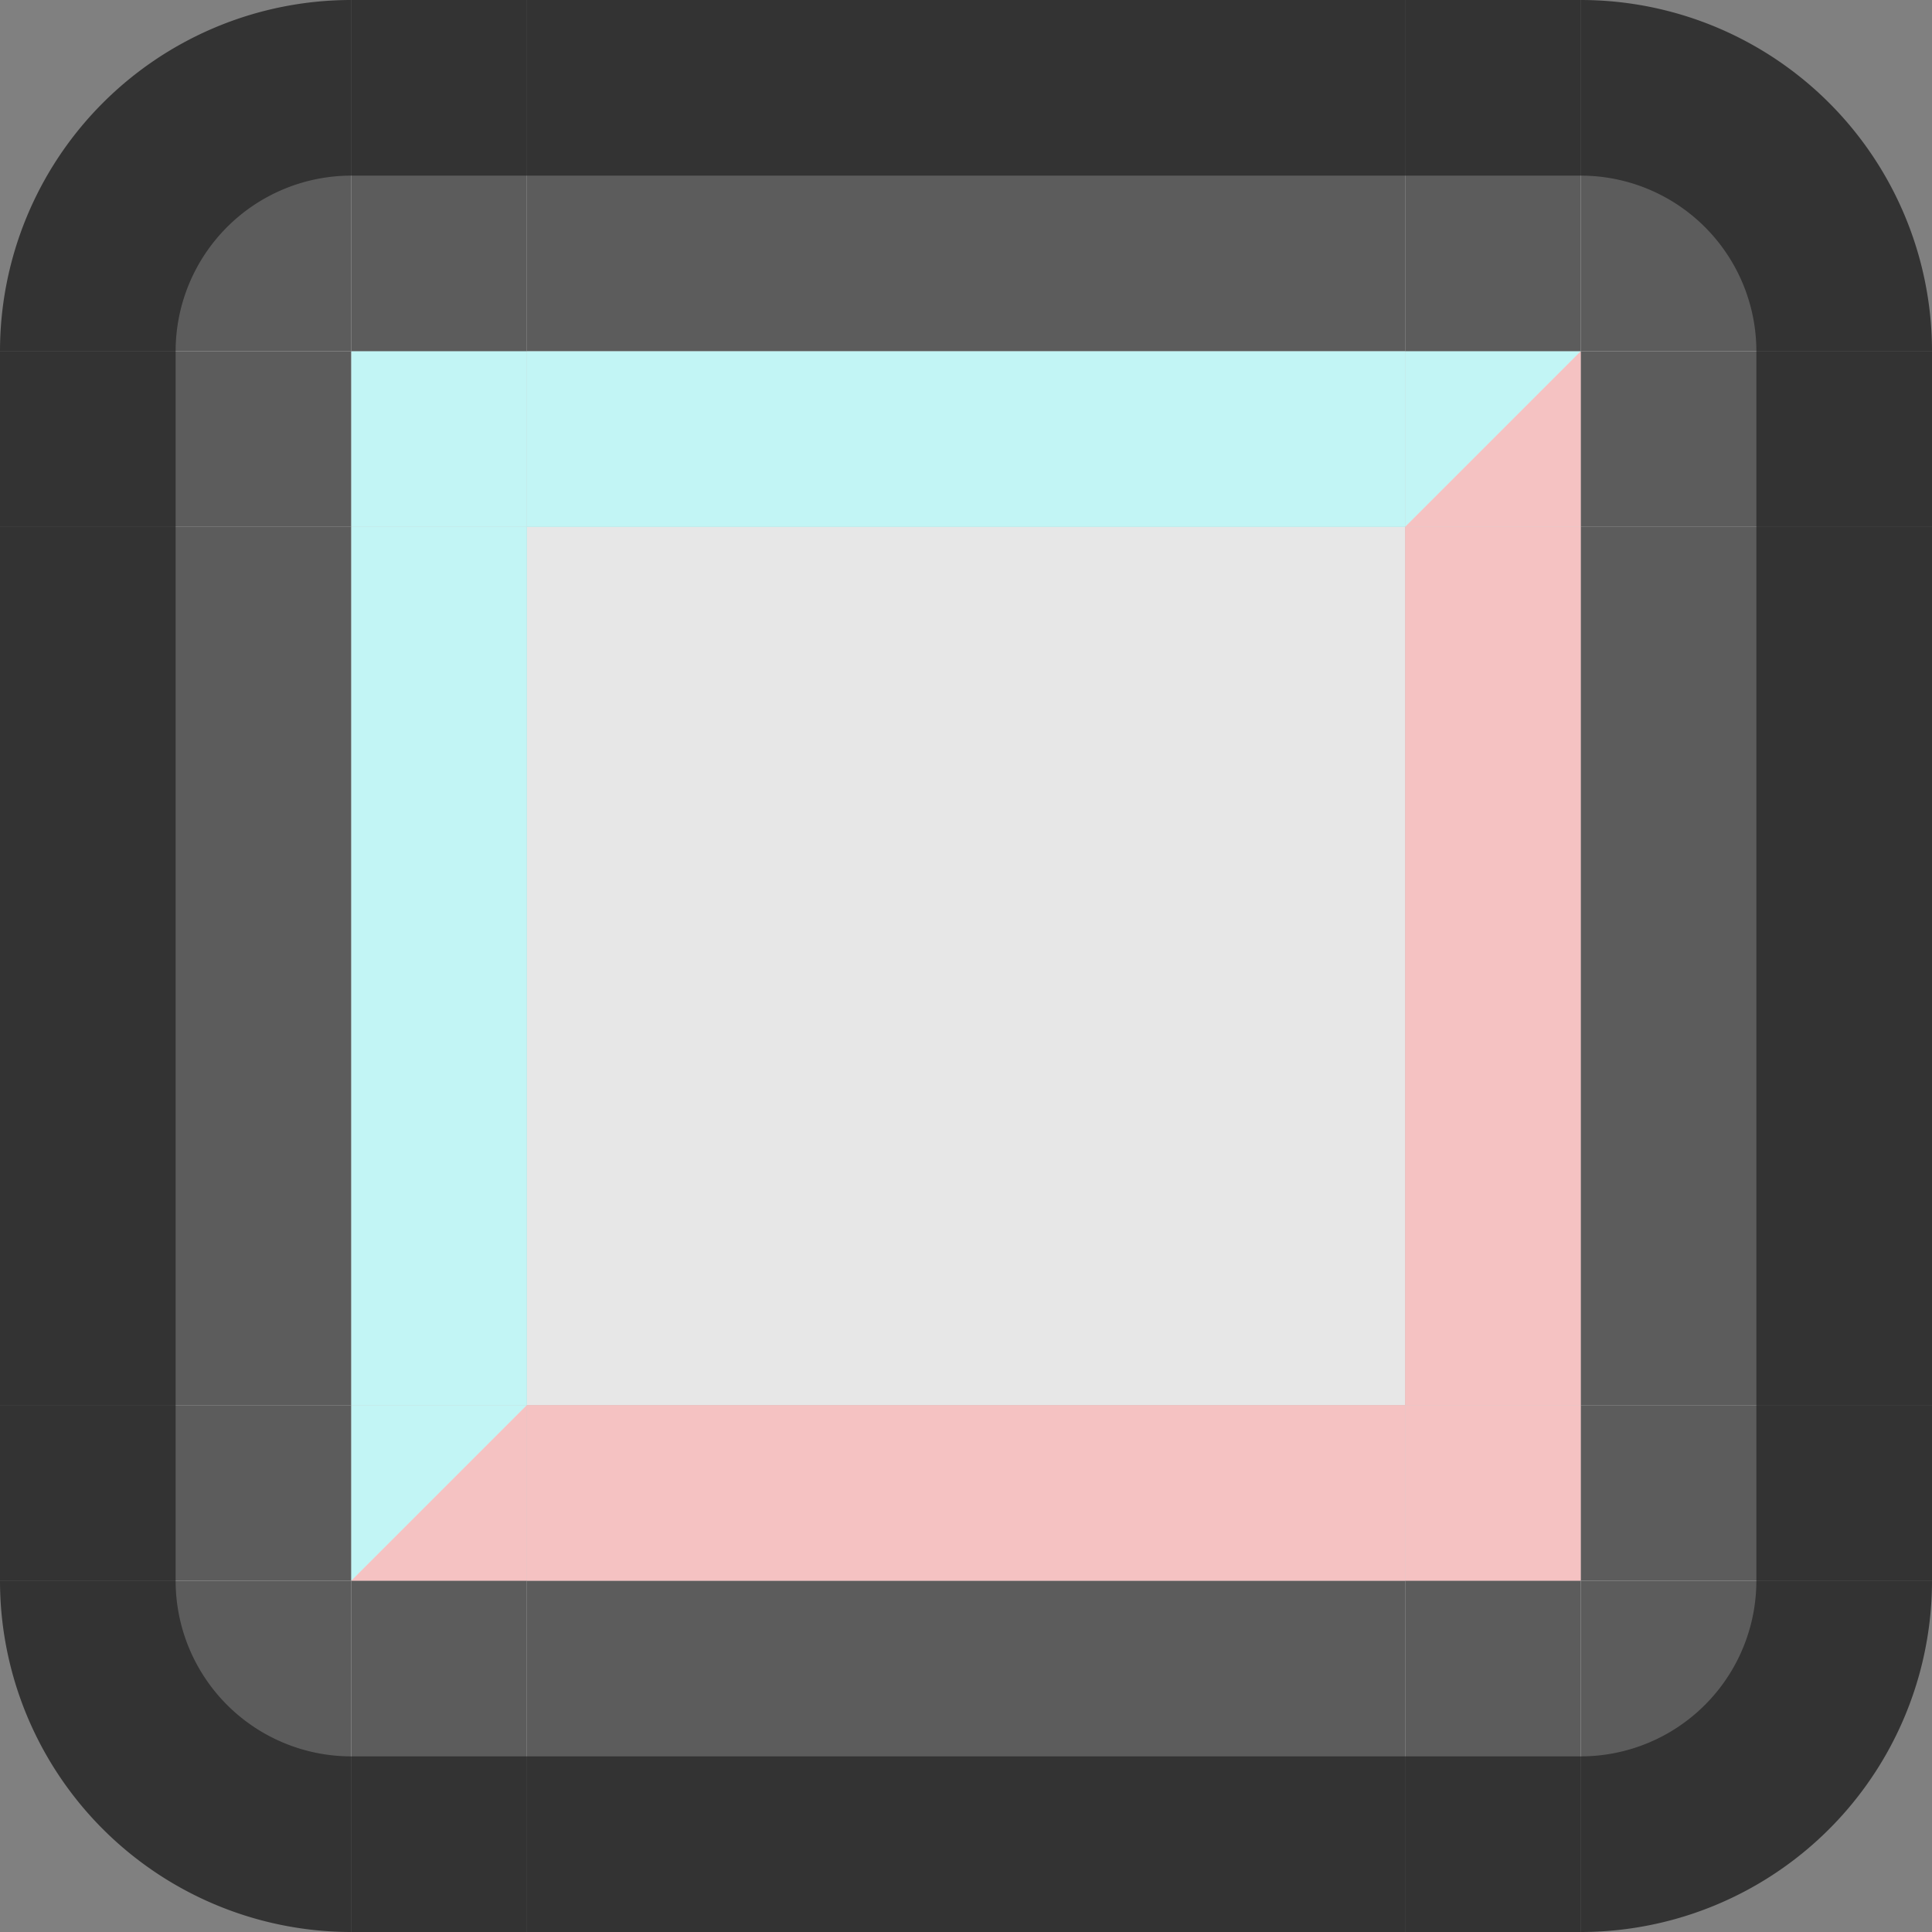 <?xml version="1.0" encoding="UTF-8" standalone="no"?>
<svg
   xmlns:dc="http://purl.org/dc/elements/1.1/"
   xmlns:cc="http://creativecommons.org/ns#"
   xmlns:rdf="http://www.w3.org/1999/02/22-rdf-syntax-ns#"
   xmlns:svg="http://www.w3.org/2000/svg"
   xmlns="http://www.w3.org/2000/svg"
   xmlns:sodipodi="http://sodipodi.sourceforge.net/DTD/sodipodi-0.dtd"
   xmlns:inkscape="http://www.inkscape.org/namespaces/inkscape"
   width="11"
   version="1.0"
   height="11"
   id="svg1406"
   sodipodi:docname="panel.svg"
   inkscape:version="0.92.1 r15371">
  <rect width="100%" height="100%" fill="#808080" stroke="none"/>
  <sodipodi:namedview
     inkscape:bbox-paths="false"
     fit-margin-bottom="0"
     fit-margin-right="0"
     fit-margin-left="0"
     fit-margin-top="0"
     inkscape:snap-nodes="true"
     inkscape:bbox-nodes="true"
     inkscape:snap-bbox="false"
     pagecolor="#c080c0"
     bordercolor="#666666"
     borderopacity="1"
     objecttolerance="10"
     gridtolerance="10"
     guidetolerance="10"
     inkscape:pageopacity="0"
     inkscape:pageshadow="2"
     inkscape:window-width="1867"
     inkscape:window-height="1054"
     id="namedview1408"
     showgrid="true"
     inkscape:window-x="0"
     inkscape:window-y="0"
     inkscape:window-maximized="1"
     inkscape:current-layer="svg1406">
    <inkscape:grid
       originy="-987"
       originx="-7"
       empspacing="5"
       spacingy="1"
       spacingx="1"
       id="grid2217"
       type="xygrid" />
  </sodipodi:namedview>
  <defs
     id="defs312" />
  <rect
     y="3"
     x="3"
     height="5"
     width="5"
     id="menu-normal"
     style="opacity:1;vector-effect:none;fill:#f7f7f7;fill-opacity:0.86;stroke:none;stroke-width:0.313;stroke-linecap:square;stroke-linejoin:miter;stroke-miterlimit:8.3;stroke-dasharray:none;stroke-dashoffset:0;stroke-opacity:1;marker:none"
     inkscape:label="#button-normal-center" />
  <g
     transform="translate(0,-30)"
     id="menu-normal-topleft">
    <rect
       style="opacity:1;vector-effect:none;fill:#f7f7f7;fill-opacity:0.86;stroke:none;stroke-width:0.313;stroke-linecap:square;stroke-linejoin:miter;stroke-miterlimit:8.3;stroke-dasharray:none;stroke-dashoffset:0;stroke-opacity:1;marker:none"
       id="rect4780-3-5-8-7-75-5-3-9"
       width="1"
       height="1"
       x="2"
       y="31" />
    <rect
       style="opacity:1;vector-effect:none;fill:#f7f7f7;fill-opacity:0.86;stroke:none;stroke-width:0.313;stroke-linecap:square;stroke-linejoin:miter;stroke-miterlimit:8.3;stroke-dasharray:none;stroke-dashoffset:0;stroke-opacity:1;marker:none"
       id="rect4780-3-5-8-7-75-56-6"
       width="2"
       height="1"
       x="1"
       y="32" />
    <rect
       style="opacity:1;vector-effect:none;fill:#000000;fill-opacity:0.6;stroke:none;stroke-width:0.35;stroke-linecap:square;stroke-linejoin:miter;stroke-miterlimit:8.3;stroke-dasharray:none;stroke-dashoffset:0;stroke-opacity:1;marker:none"
       id="rect4817-61-5-1-6-35-2-0"
       width="1"
       height="2"
       x="2"
       y="30" />
    <rect
       style="opacity:1;vector-effect:none;fill:#000000;fill-opacity:0.6;stroke:none;stroke-width:0.35;stroke-linecap:square;stroke-linejoin:miter;stroke-miterlimit:8.3;stroke-dasharray:none;stroke-dashoffset:0;stroke-opacity:1;marker:none"
       id="rect4834-03-7-29-4-62-9-7"
       width="2"
       height="1"
       x="0"
       y="32" />
    <rect
       style="opacity:1;vector-effect:none;fill:#aaffff;fill-opacity:0.6;stroke:none;stroke-width:0.35;stroke-linecap:square;stroke-linejoin:miter;stroke-miterlimit:8.3;stroke-dasharray:none;stroke-dashoffset:0;stroke-opacity:1;marker:none"
       id="rect4851-2-8-0-3-2-7-0"
       width="1"
       height="1"
       x="2"
       y="32" />
    <path
       inkscape:connector-curvature="0"
       style="opacity:1;vector-effect:none;fill:#f7f7f7;fill-opacity:0.86;stroke:none;stroke-width:0.313;stroke-linecap:square;stroke-linejoin:miter;stroke-miterlimit:8.3;stroke-dasharray:none;stroke-dashoffset:0;stroke-opacity:1;marker:none"
       d="m 2,31 a 1,1 0 0 0 -1,1 h 1 z"
       id="path6929-7-0-1" />
    <path
       inkscape:connector-curvature="0"
       style="opacity:1;vector-effect:none;fill:#000000;fill-opacity:0.6;stroke:none;stroke-width:0.495;stroke-linecap:square;stroke-linejoin:miter;stroke-miterlimit:8.3;stroke-dasharray:none;stroke-dashoffset:0;stroke-opacity:1;marker:none"
       d="m 2,30 a 2,2 0 0 0 -2,2 h 2 z"
       id="path6609-4-9-3" />
  </g>
  <g
     transform="translate(-8,-30)"
     id="menu-normal-topright">
    <rect
       style="opacity:1;vector-effect:none;fill:#f7f7f7;fill-opacity:0.86;stroke:none;stroke-width:0.313;stroke-linecap:square;stroke-linejoin:miter;stroke-miterlimit:8.3;stroke-dasharray:none;stroke-dashoffset:0;stroke-opacity:1;marker:none"
       id="rect4780-3-54-5-9-09-2-0-2"
       width="1"
       height="1"
       x="16"
       y="31" />
    <rect
       style="opacity:1;vector-effect:none;fill:#f7f7f7;fill-opacity:0.86;stroke:none;stroke-width:0.313;stroke-linecap:square;stroke-linejoin:miter;stroke-miterlimit:8.3;stroke-dasharray:none;stroke-dashoffset:0;stroke-opacity:1;marker:none"
       id="rect4780-3-54-5-9-09-6-6"
       width="2"
       height="1"
       x="16"
       y="32" />
    <rect
       style="opacity:1;vector-effect:none;fill:#000000;fill-opacity:0.6;stroke:none;stroke-width:0.35;stroke-linecap:square;stroke-linejoin:miter;stroke-miterlimit:8.3;stroke-dasharray:none;stroke-dashoffset:0;stroke-opacity:1;marker:none"
       id="rect4817-61-6-09-2-3-2-4"
       width="1"
       height="2"
       x="16"
       y="30" />
    <rect
       style="opacity:1;vector-effect:none;fill:#000000;fill-opacity:0.6;stroke:none;stroke-width:0.35;stroke-linecap:square;stroke-linejoin:miter;stroke-miterlimit:8.3;stroke-dasharray:none;stroke-dashoffset:0;stroke-opacity:1;marker:none"
       id="rect4834-03-4-6-5-60-6-5"
       width="2"
       height="1"
       x="17"
       y="32" />
    <path
       style="fill:#aaffff;fill-opacity:0.6;stroke:none;stroke-width:1px;stroke-linecap:butt;stroke-linejoin:miter;stroke-opacity:1"
       d="m 16,32 h 1 l -1,1 z"
       id="path5345-9-1-5-6-7-2"
       inkscape:connector-curvature="0" />
    <path
       inkscape:connector-curvature="0"
       id="path5347-2-15-9-1-9-9"
       d="m 17,33 h -1 l 1,-1 z"
       style="fill:#ffaaaa;fill-opacity:0.6;stroke:none;stroke-width:1px;stroke-linecap:butt;stroke-linejoin:miter;stroke-opacity:1" />
    <path
       inkscape:connector-curvature="0"
       style="opacity:1;vector-effect:none;fill:#f7f7f7;fill-opacity:0.86;stroke:none;stroke-width:0.313;stroke-linecap:square;stroke-linejoin:miter;stroke-miterlimit:8.3;stroke-dasharray:none;stroke-dashoffset:0;stroke-opacity:1;marker:none"
       d="m 17,31 v 1 h 1 a 1,1 0 0 0 -1,-1 z"
       id="path6929-4-6-2-0" />
    <path
       inkscape:connector-curvature="0"
       style="opacity:1;vector-effect:none;fill:#000000;fill-opacity:0.6;stroke:none;stroke-width:0.495;stroke-linecap:square;stroke-linejoin:miter;stroke-miterlimit:8.3;stroke-dasharray:none;stroke-dashoffset:0;stroke-opacity:1;marker:none"
       d="m 17,30 v 2 h 2 a 2,2 0 0 0 -2,-2 z"
       id="path6609-6-8-0-9" />
  </g>
  <g
     transform="translate(0,-38)"
     id="menu-normal-bottomleft">
    <rect
       style="opacity:1;vector-effect:none;fill:#f7f7f7;fill-opacity:0.86;stroke:none;stroke-width:0.313;stroke-linecap:square;stroke-linejoin:miter;stroke-miterlimit:8.3;stroke-dasharray:none;stroke-dashoffset:0;stroke-opacity:1;marker:none"
       id="rect4780-3-7-8-2-2-5-7-5"
       width="1"
       height="1"
       x="2"
       y="47" />
    <rect
       style="opacity:1;vector-effect:none;fill:#f7f7f7;fill-opacity:0.86;stroke:none;stroke-width:0.313;stroke-linecap:square;stroke-linejoin:miter;stroke-miterlimit:8.3;stroke-dasharray:none;stroke-dashoffset:0;stroke-opacity:1;marker:none"
       id="rect4780-3-7-8-2-2-59-1"
       width="2"
       height="1"
       x="1"
       y="46" />
    <rect
       style="opacity:1;vector-effect:none;fill:#000000;fill-opacity:0.6;stroke:none;stroke-width:0.35;stroke-linecap:square;stroke-linejoin:miter;stroke-miterlimit:8.3;stroke-dasharray:none;stroke-dashoffset:0;stroke-opacity:1;marker:none"
       id="rect4817-61-9-1-2-02-2-0"
       width="1"
       height="2"
       x="2"
       y="47" />
    <rect
       style="opacity:1;vector-effect:none;fill:#000000;fill-opacity:0.6;stroke:none;stroke-width:0.35;stroke-linecap:square;stroke-linejoin:miter;stroke-miterlimit:8.3;stroke-dasharray:none;stroke-dashoffset:0;stroke-opacity:1;marker:none"
       id="rect4834-03-5-0-4-3-2-3"
       width="2"
       height="1"
       x="0"
       y="46" />
    <path
       style="fill:#aaffff;fill-opacity:0.6;stroke:none;stroke-width:1px;stroke-linecap:butt;stroke-linejoin:miter;stroke-opacity:1"
       d="M 2,46 H 3 L 2,47 Z"
       id="path5345-6-6-8-7-7-8"
       inkscape:connector-curvature="0" />
    <path
       inkscape:connector-curvature="0"
       id="path5347-8-3-1-3-3-6"
       d="M 3,47 H 2 l 1,-1 z"
       style="fill:#ffaaaa;fill-opacity:0.6;stroke:none;stroke-width:1px;stroke-linecap:butt;stroke-linejoin:miter;stroke-opacity:1" />
    <path
       inkscape:connector-curvature="0"
       style="opacity:1;vector-effect:none;fill:#f7f7f7;fill-opacity:0.86;stroke:none;stroke-width:0.313;stroke-linecap:square;stroke-linejoin:miter;stroke-miterlimit:8.3;stroke-dasharray:none;stroke-dashoffset:0;stroke-opacity:1;marker:none"
       d="m 1,47 a 1,1 0 0 0 1,1 v -1 z"
       id="path6929-5-4-6-0" />
    <path
       inkscape:connector-curvature="0"
       style="opacity:1;vector-effect:none;fill:#000000;fill-opacity:0.6;stroke:none;stroke-width:0.495;stroke-linecap:square;stroke-linejoin:miter;stroke-miterlimit:8.3;stroke-dasharray:none;stroke-dashoffset:0;stroke-opacity:1;marker:none"
       d="m 0,47 a 2,2 0 0 0 2,2 v -2 z"
       id="path6609-3-9-1-4" />
  </g>
  <g
     transform="translate(-8,-38)"
     id="menu-normal-bottomright">
    <rect
       style="opacity:1;vector-effect:none;fill:#f7f7f7;fill-opacity:0.86;stroke:none;stroke-width:0.313;stroke-linecap:square;stroke-linejoin:miter;stroke-miterlimit:8.3;stroke-dasharray:none;stroke-dashoffset:0;stroke-opacity:1;marker:none"
       id="rect4780-3-6-7-8-12-4-3-6"
       width="1"
       height="1"
       x="16"
       y="47" />
    <rect
       style="opacity:1;vector-effect:none;fill:#f7f7f7;fill-opacity:0.86;stroke:none;stroke-width:0.313;stroke-linecap:square;stroke-linejoin:miter;stroke-miterlimit:8.3;stroke-dasharray:none;stroke-dashoffset:0;stroke-opacity:1;marker:none"
       id="rect4780-3-6-7-8-12-1-0"
       width="2"
       height="1"
       x="16"
       y="46" />
    <rect
       style="opacity:1;vector-effect:none;fill:#000000;fill-opacity:0.6;stroke:none;stroke-width:0.35;stroke-linecap:square;stroke-linejoin:miter;stroke-miterlimit:8.3;stroke-dasharray:none;stroke-dashoffset:0;stroke-opacity:1;marker:none"
       id="rect4817-61-3-5-9-93-9-9"
       width="1"
       height="2"
       x="16"
       y="47" />
    <rect
       style="opacity:1;vector-effect:none;fill:#000000;fill-opacity:0.6;stroke:none;stroke-width:0.35;stroke-linecap:square;stroke-linejoin:miter;stroke-miterlimit:8.3;stroke-dasharray:none;stroke-dashoffset:0;stroke-opacity:1;marker:none"
       id="rect4834-03-2-96-3-19-4-7"
       width="2"
       height="1"
       x="17"
       y="46" />
    <rect
       style="opacity:1;vector-effect:none;fill:#ffaaaa;fill-opacity:0.6;stroke:none;stroke-width:0.35;stroke-linecap:square;stroke-linejoin:miter;stroke-miterlimit:8.3;stroke-dasharray:none;stroke-dashoffset:0;stroke-opacity:1;marker:none"
       id="rect4851-1-7-84-8-0-8-4-7"
       width="1"
       height="1"
       x="16"
       y="46" />
    <path
       inkscape:connector-curvature="0"
       style="opacity:1;vector-effect:none;fill:#f7f7f7;fill-opacity:0.86;stroke:none;stroke-width:0.313;stroke-linecap:square;stroke-linejoin:miter;stroke-miterlimit:8.3;stroke-dasharray:none;stroke-dashoffset:0;stroke-opacity:1;marker:none"
       d="m 17,47 v 1 a 1,1 0 0 0 1,-1 z"
       id="path6929-2-0-5-8" />
    <path
       inkscape:connector-curvature="0"
       style="opacity:1;vector-effect:none;fill:#000000;fill-opacity:0.6;stroke:none;stroke-width:0.495;stroke-linecap:square;stroke-linejoin:miter;stroke-miterlimit:8.3;stroke-dasharray:none;stroke-dashoffset:0;stroke-opacity:1;marker:none"
       d="m 17,47 v 2 a 2,2 0 0 0 2,-2 z"
       id="path6609-2-6-0-5" />
  </g>
  <g
     transform="translate(-4,-30)"
     id="menu-normal-top">
    <rect
       style="opacity:1;vector-effect:none;fill:#f7f7f7;fill-opacity:0.86;stroke:none;stroke-width:0.313;stroke-linecap:square;stroke-linejoin:miter;stroke-miterlimit:8.3;stroke-dasharray:none;stroke-dashoffset:0;stroke-opacity:1;marker:none"
       id="rect4780-3-41-1-50-1-8"
       width="5"
       height="2"
       x="7"
       y="31" />
    <rect
       style="opacity:1;vector-effect:none;fill:#000000;fill-opacity:0.6;stroke:none;stroke-width:0.783;stroke-linecap:square;stroke-linejoin:miter;stroke-miterlimit:8.3;stroke-dasharray:none;stroke-dashoffset:0;stroke-opacity:1;marker:none"
       id="rect4817-61-85-0-36-06-3"
       width="5"
       height="2"
       x="7"
       y="30" />
    <rect
       style="opacity:1;vector-effect:none;fill:#aaffff;fill-opacity:0.6;stroke:none;stroke-width:0.783;stroke-linecap:square;stroke-linejoin:miter;stroke-miterlimit:8.3;stroke-dasharray:none;stroke-dashoffset:0;stroke-opacity:1;marker:none"
       id="rect4851-2-9-5-1-3-7"
       width="5"
       height="1"
       x="7"
       y="32" />
  </g>
  <g
     transform="translate(-4,-38)"
     id="menu-normal-bottom">
    <rect
       style="opacity:1;vector-effect:none;fill:#f7f7f7;fill-opacity:0.86;stroke:none;stroke-width:0.313;stroke-linecap:square;stroke-linejoin:miter;stroke-miterlimit:8.3;stroke-dasharray:none;stroke-dashoffset:0;stroke-opacity:1;marker:none"
       id="rect4780-7-9-3-0-32-6-7"
       width="5"
       height="2"
       x="7"
       y="46" />
    <rect
       style="opacity:1;vector-effect:none;fill:#000000;fill-opacity:0.6;stroke:none;stroke-width:0.783;stroke-linecap:square;stroke-linejoin:miter;stroke-miterlimit:8.3;stroke-dasharray:none;stroke-dashoffset:0;stroke-opacity:1;marker:none"
       id="rect4817-3-4-8-8-0-1-8"
       width="5"
       height="2"
       x="7"
       y="47" />
    <rect
       style="opacity:1;vector-effect:none;fill:#ffaaaa;fill-opacity:0.6;stroke:none;stroke-width:0.783;stroke-linecap:square;stroke-linejoin:miter;stroke-miterlimit:8.3;stroke-dasharray:none;stroke-dashoffset:0;stroke-opacity:1;marker:none"
       id="rect4851-1-7-83-5-6-5-7"
       width="5"
       height="1"
       x="7"
       y="46" />
  </g>
  <g
     transform="translate(0,-34)"
     id="menu-normal-left">
    <rect
       style="opacity:1;vector-effect:none;fill:#f7f7f7;fill-opacity:0.86;stroke:none;stroke-width:0.313;stroke-linecap:square;stroke-linejoin:miter;stroke-miterlimit:8.3;stroke-dasharray:none;stroke-dashoffset:0;stroke-opacity:1;marker:none"
       id="rect4780-2-5-96-4-5-7-9"
       width="2"
       height="5"
       x="1"
       y="37" />
    <rect
       style="opacity:1;vector-effect:none;fill:#000000;fill-opacity:0.6;stroke:none;stroke-width:0.783;stroke-linecap:square;stroke-linejoin:miter;stroke-miterlimit:8.3;stroke-dasharray:none;stroke-dashoffset:0;stroke-opacity:1;marker:none"
       id="rect4834-03-43-6-47-65-0"
       width="2"
       height="5"
       x="0"
       y="37" />
    <rect
       style="opacity:1;vector-effect:none;fill:#aaffff;fill-opacity:0.6;stroke:none;stroke-width:0.783;stroke-linecap:square;stroke-linejoin:miter;stroke-miterlimit:8.3;stroke-dasharray:none;stroke-dashoffset:0;stroke-opacity:1;marker:none"
       id="rect4868-61-3-2-6-6-9"
       width="1"
       height="5"
       x="2"
       y="37" />
  </g>
  <g
     transform="translate(-8,-34)"
     id="menu-normal-right">
    <rect
       style="opacity:1;vector-effect:none;fill:#f7f7f7;fill-opacity:0.86;stroke:none;stroke-width:0.313;stroke-linecap:square;stroke-linejoin:miter;stroke-miterlimit:8.3;stroke-dasharray:none;stroke-dashoffset:0;stroke-opacity:1;marker:none"
       id="rect4780-9-3-04-6-9-7-5"
       width="2"
       height="5"
       x="16"
       y="37" />
    <rect
       style="opacity:1;vector-effect:none;fill:#000000;fill-opacity:0.6;stroke:none;stroke-width:0.783;stroke-linecap:square;stroke-linejoin:miter;stroke-miterlimit:8.3;stroke-dasharray:none;stroke-dashoffset:0;stroke-opacity:1;marker:none"
       id="rect4834-6-20-8-2-3-4-8"
       width="2"
       height="5"
       x="17"
       y="37" />
    <rect
       style="opacity:1;vector-effect:none;fill:#ffaaaa;fill-opacity:0.6;stroke:none;stroke-width:0.783;stroke-linecap:square;stroke-linejoin:miter;stroke-miterlimit:8.3;stroke-dasharray:none;stroke-dashoffset:0;stroke-opacity:1;marker:none"
       id="rect4868-2-6-8-8-7-5-4"
       width="1"
       height="5"
       x="16"
       y="37" />
  </g>
</svg>
